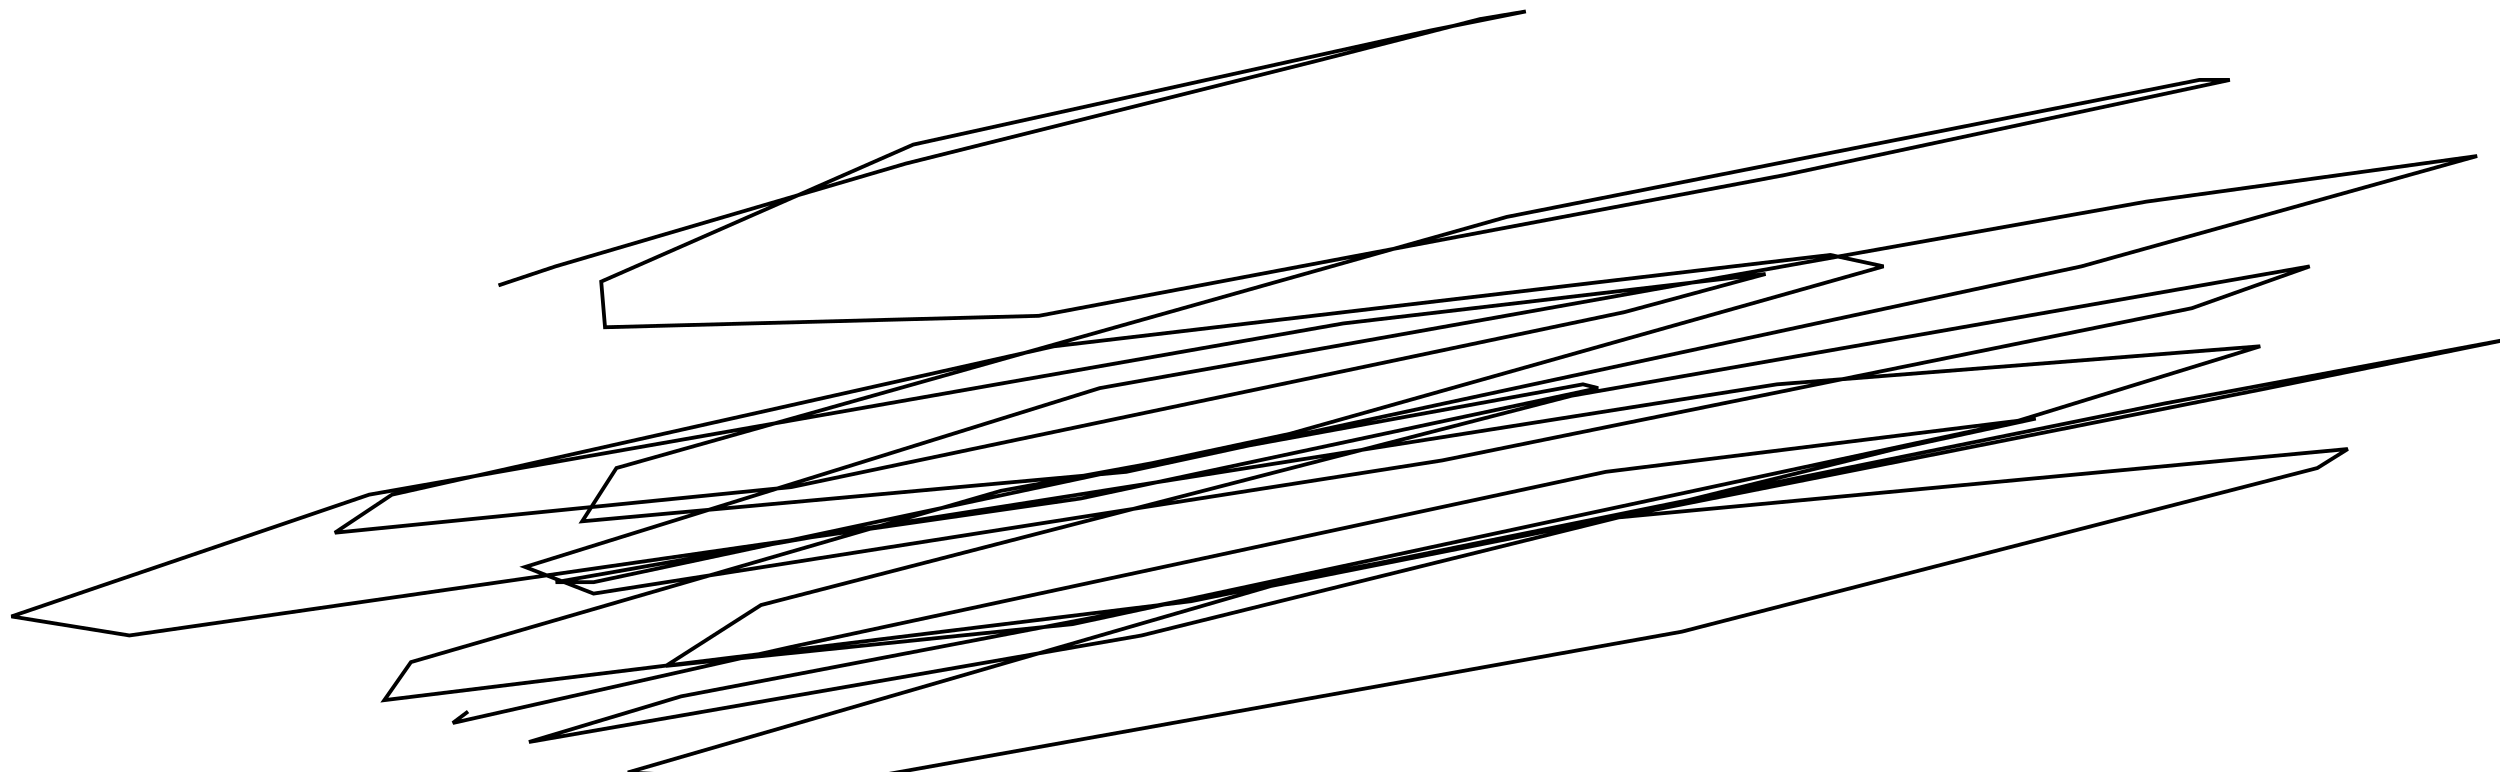 <?xml version="1.0" encoding="utf-8" ?>
<svg baseProfile="tiny" height="203" version="1.2" viewBox="-3 -3 657 203" width="657" xmlns="http://www.w3.org/2000/svg" xmlns:ev="http://www.w3.org/2001/xml-events" xmlns:xlink="http://www.w3.org/1999/xlink"><defs /><path d="M128 72 L143 67 L235 40 L343 13 L386 2 L398 0 L373 5 L237 35 L155 71 L156 83 L270 80 L466 43 L583 18 L575 18 L393 54 L159 120 L150 134 L293 121 L544 67 L648 38 L561 50 L286 99 L135 146 L153 153 L376 118 L573 78 L604 67 L410 101 L197 156 L172 172 L279 161 L526 108 L591 88 L464 98 L217 137 L143 150 L153 150 L336 111 L492 67 L478 64 L274 88 L100 127 L85 137 L205 125 L424 79 L461 69 L350 82 L94 127 L0 159 L31 164 L281 128 L417 99 L413 98 L260 126 L105 171 L98 181 L310 155 L566 103 L657 86 L593 99 L331 151 L162 200 L216 203 L439 163 L606 120 L614 115 L422 133 L176 180 L136 192 L297 164 L495 115 L532 107 L419 121 L205 167 L116 187 L120 184 " fill="none" stroke="black" /></svg>